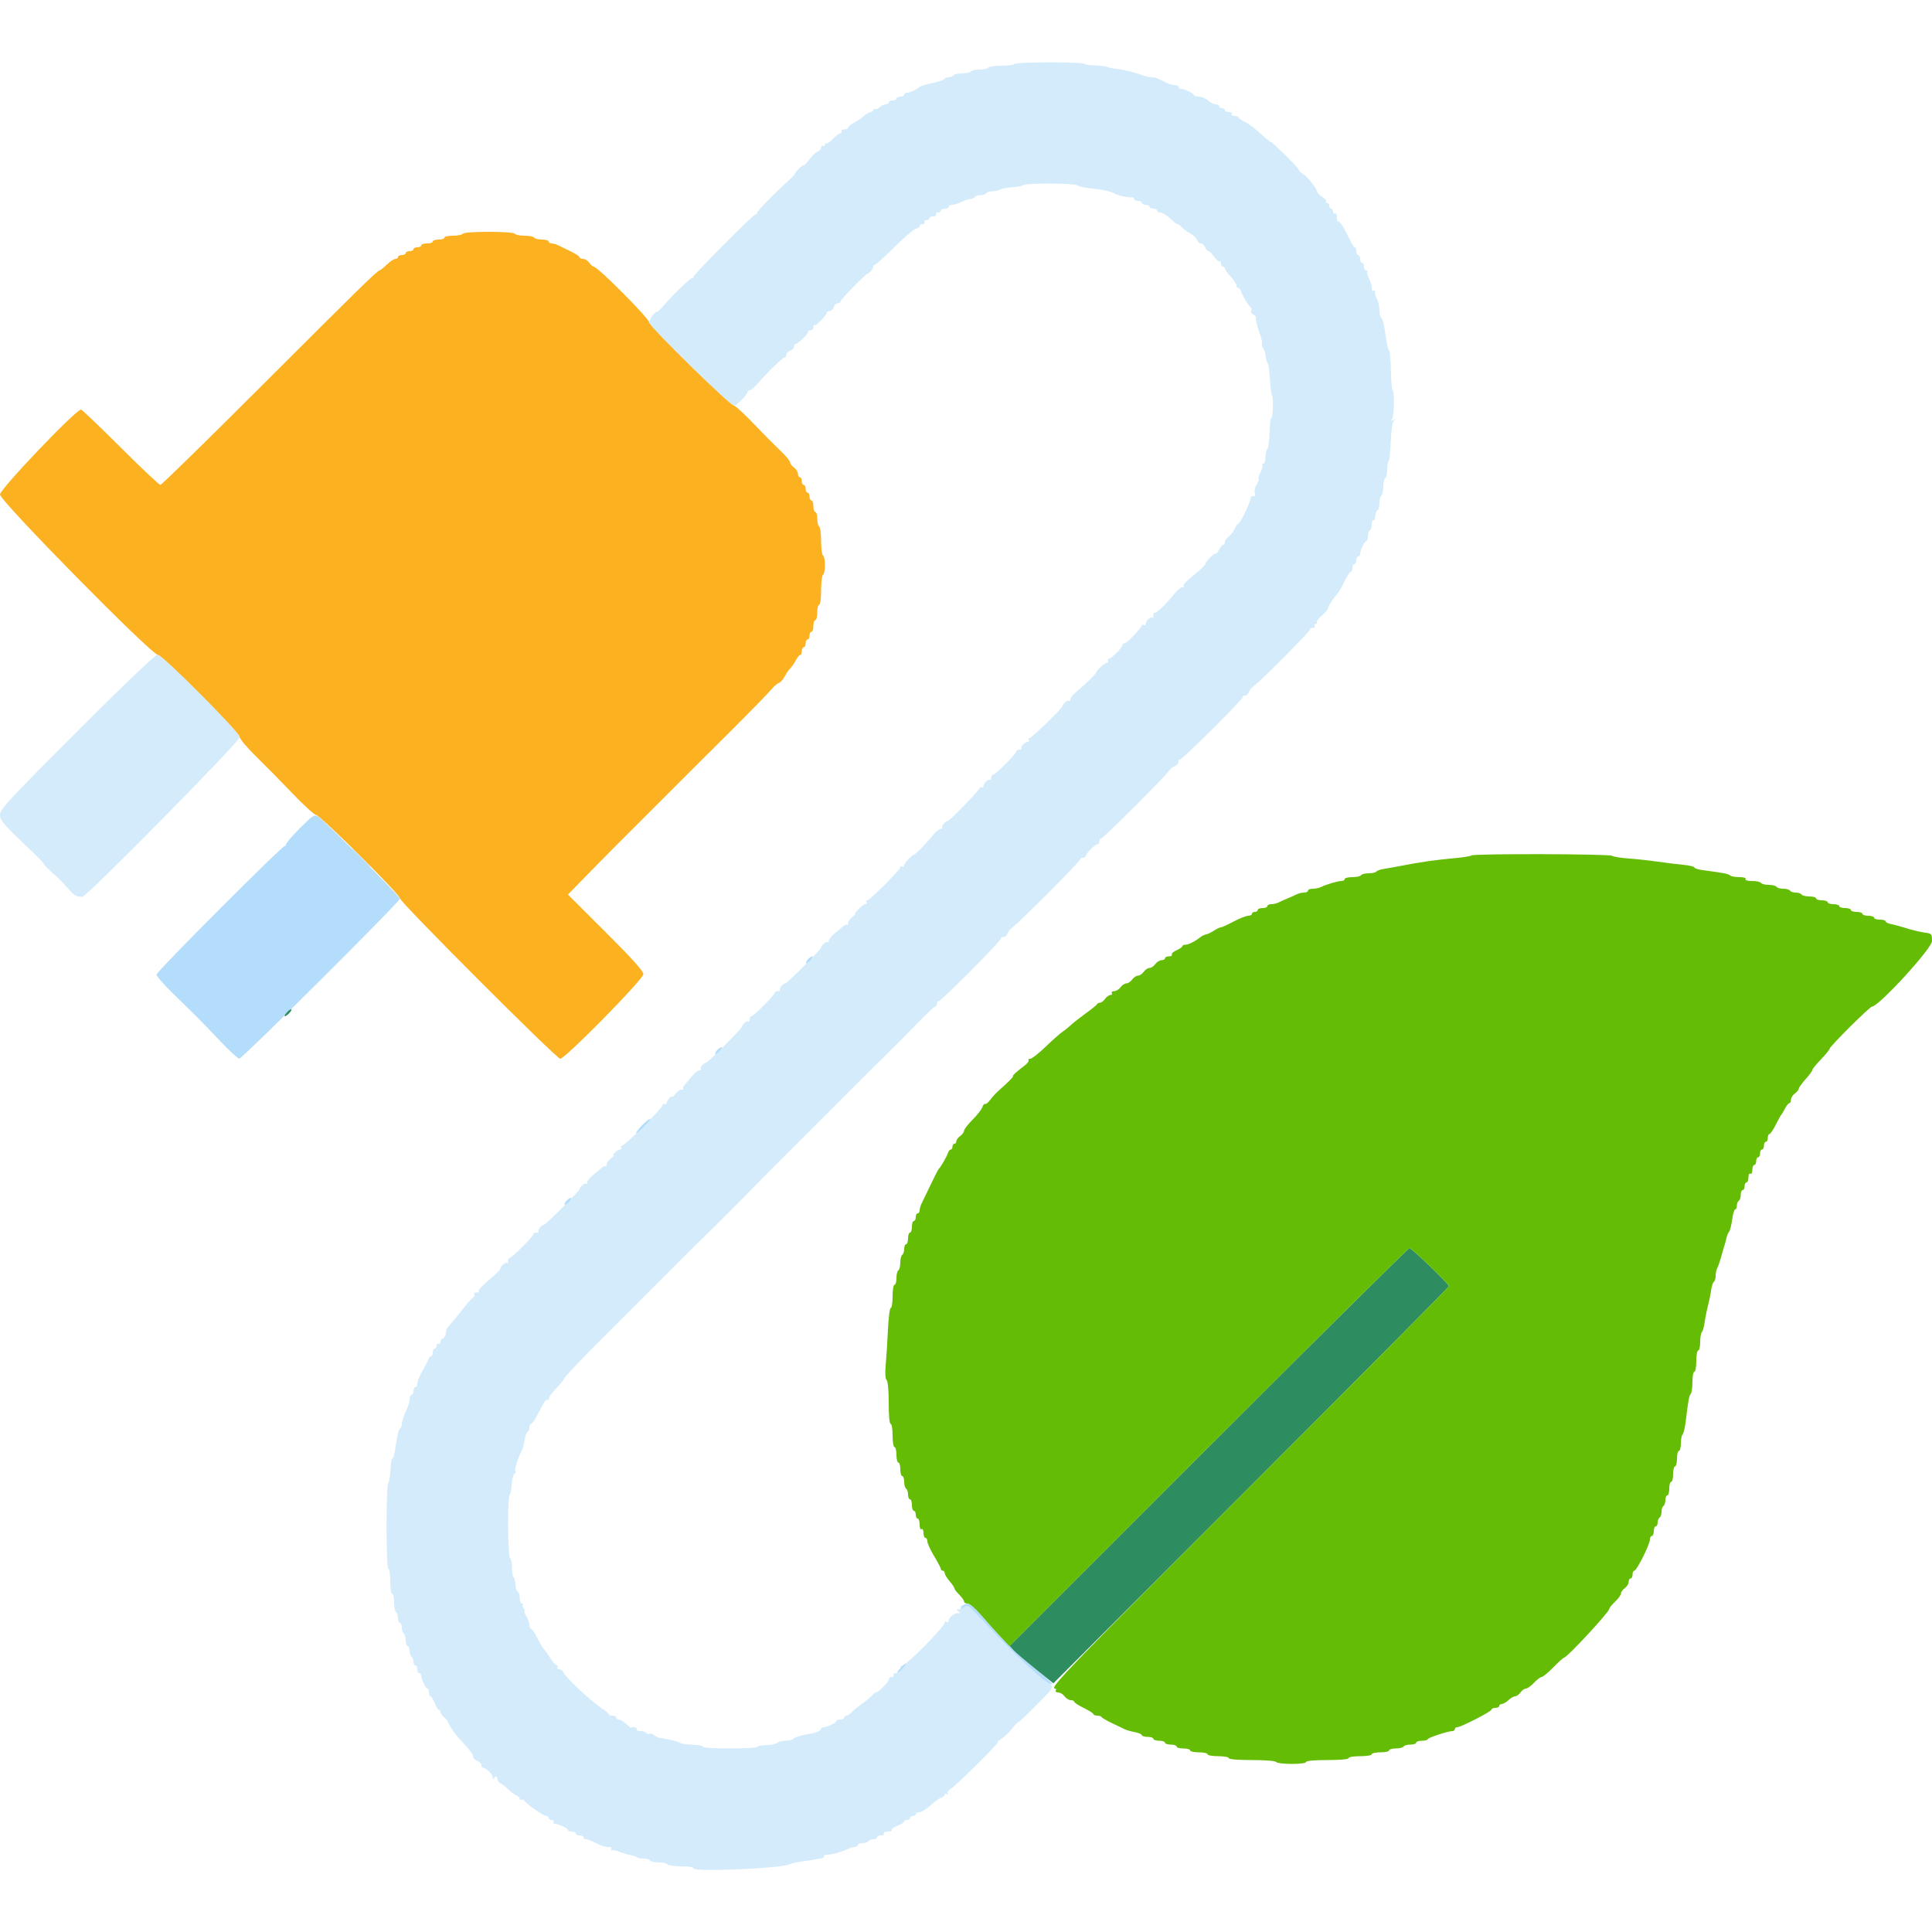 <svg id="svg" version="1.1" xmlns="http://www.w3.org/2000/svg" xmlns:xlink="http://www.w3.org/1999/xlink" width="400" height="400" viewBox="0, 0, 400,400">
  <g id="svgg">
    <path id="path0" d="M210.000 13.257 C 210.000 13.446,208.841 13.600,207.424 13.600 C 206.007 13.600,204.736 13.780,204.600 14.000 C 204.464 14.220,203.654 14.400,202.800 14.400 C 201.946 14.400,201.136 14.580,201.000 14.800 C 200.864 15.020,200.054 15.200,199.200 15.200 C 198.346 15.200,197.536 15.380,197.400 15.600 C 197.264 15.820,196.803 16.000,196.376 16.000 C 195.949 16.000,195.600 16.143,195.600 16.317 C 195.600 16.492,194.475 16.881,193.100 17.182 C 191.725 17.483,190.510 17.835,190.400 17.964 C 189.999 18.436,188.395 19.200,187.805 19.200 C 187.472 19.200,187.200 19.380,187.200 19.600 C 187.200 19.820,186.840 20.000,186.400 20.000 C 185.960 20.000,185.600 20.180,185.600 20.400 C 185.600 20.620,185.240 20.800,184.800 20.800 C 184.360 20.800,184.000 20.980,184.000 21.200 C 184.000 21.420,183.717 21.600,183.371 21.600 C 183.026 21.600,182.471 21.872,182.139 22.204 C 181.807 22.536,181.370 22.705,181.168 22.580 C 180.965 22.455,180.800 22.543,180.800 22.776 C 180.800 23.009,180.564 23.200,180.275 23.200 C 179.987 23.200,179.385 23.541,178.938 23.957 C 178.491 24.374,177.557 25.009,176.862 25.368 C 176.168 25.727,175.600 26.196,175.600 26.410 C 175.600 26.625,175.229 26.800,174.776 26.800 C 174.323 26.800,174.064 26.980,174.200 27.200 C 174.336 27.420,174.239 27.600,173.984 27.600 C 173.729 27.600,173.022 28.134,172.413 28.786 C 171.804 29.438,171.192 29.858,171.053 29.719 C 170.914 29.580,170.800 29.687,170.800 29.957 C 170.800 30.227,170.620 30.336,170.400 30.200 C 170.180 30.064,170.000 30.221,170.000 30.549 C 170.000 30.878,169.685 31.252,169.300 31.381 C 168.915 31.511,168.150 32.225,167.600 32.969 C 167.050 33.713,166.510 34.273,166.400 34.214 C 166.290 34.154,165.789 34.532,165.286 35.053 C 164.783 35.574,164.469 36.000,164.587 36.000 C 164.705 36.000,164.082 36.651,163.202 37.446 C 160.117 40.233,156.800 43.638,156.800 44.017 C 156.800 44.228,156.632 44.400,156.427 44.400 C 155.918 44.400,143.274 57.141,143.530 57.396 C 143.642 57.508,143.539 57.600,143.302 57.600 C 142.856 57.600,139.586 60.749,137.300 63.381 C 136.585 64.204,136.000 64.742,136.000 64.577 C 136.000 64.412,135.640 64.693,135.200 65.200 C 134.760 65.707,134.400 66.436,134.400 66.820 C 134.400 67.580,151.240 84.000,152.019 84.000 C 152.513 84.000,154.782 81.628,154.794 81.100 C 154.797 80.935,155.001 80.800,155.246 80.800 C 155.491 80.800,156.346 80.043,157.146 79.117 C 159.117 76.837,162.069 74.000,162.472 74.000 C 162.652 74.000,162.800 73.742,162.800 73.427 C 162.800 73.112,163.160 72.740,163.600 72.600 C 164.040 72.460,164.400 72.088,164.400 71.773 C 164.400 71.458,164.535 71.197,164.700 71.194 C 165.244 71.182,167.585 68.918,167.323 68.656 C 167.182 68.515,167.367 68.400,167.733 68.400 C 168.100 68.400,168.400 68.100,168.400 67.733 C 168.400 67.367,168.515 67.182,168.656 67.323 C 168.918 67.585,171.182 65.244,171.194 64.700 C 171.197 64.535,171.458 64.400,171.773 64.400 C 172.088 64.400,172.460 64.040,172.600 63.600 C 172.740 63.160,173.112 62.800,173.427 62.800 C 173.742 62.800,174.000 62.644,174.000 62.453 C 174.000 62.262,175.260 60.835,176.800 59.283 C 178.340 57.731,179.600 56.550,179.600 56.659 C 179.600 56.768,179.870 56.587,180.200 56.257 C 180.530 55.927,180.800 55.464,180.800 55.229 C 180.800 54.993,180.961 54.800,181.157 54.800 C 181.354 54.800,183.121 53.202,185.085 51.250 C 187.048 49.297,189.048 47.575,189.528 47.423 C 190.007 47.271,190.400 46.978,190.400 46.773 C 190.400 46.568,190.681 46.400,191.024 46.400 C 191.367 46.400,191.536 46.220,191.400 46.000 C 191.264 45.780,191.433 45.600,191.776 45.600 C 192.119 45.600,192.400 45.420,192.400 45.200 C 192.400 44.980,192.771 44.800,193.224 44.800 C 193.677 44.800,193.936 44.620,193.800 44.400 C 193.664 44.180,193.833 44.000,194.176 44.000 C 194.519 44.000,194.800 43.820,194.800 43.600 C 194.800 43.380,195.160 43.200,195.600 43.200 C 196.040 43.200,196.400 43.020,196.400 42.800 C 196.400 42.580,196.739 42.400,197.154 42.400 C 197.569 42.400,198.424 42.131,199.054 41.802 C 199.684 41.474,200.504 41.204,200.876 41.202 C 201.248 41.201,201.664 41.020,201.800 40.800 C 201.936 40.580,202.476 40.400,203.000 40.400 C 203.524 40.400,204.064 40.220,204.200 40.000 C 204.336 39.780,204.898 39.600,205.450 39.600 C 206.001 39.600,206.771 39.430,207.159 39.222 C 207.548 39.014,208.716 38.800,209.756 38.746 C 210.796 38.692,211.737 38.502,211.847 38.324 C 212.123 37.877,222.549 37.913,223.020 38.363 C 223.229 38.563,224.300 38.820,225.400 38.935 C 228.066 39.212,230.110 39.633,230.600 40.004 C 231.114 40.394,233.648 40.979,234.300 40.858 C 234.575 40.807,234.800 40.953,234.800 41.182 C 234.800 41.412,235.160 41.600,235.600 41.600 C 236.040 41.600,236.400 41.780,236.400 42.000 C 236.400 42.220,236.760 42.400,237.200 42.400 C 237.640 42.400,238.000 42.580,238.000 42.800 C 238.000 43.020,238.360 43.200,238.800 43.200 C 239.240 43.200,239.600 43.380,239.600 43.600 C 239.600 43.820,239.868 44.000,240.195 44.000 C 240.743 44.000,241.678 44.630,243.016 45.900 C 243.306 46.175,243.670 46.400,243.825 46.400 C 243.979 46.400,244.397 46.716,244.753 47.103 C 245.109 47.489,245.892 48.058,246.493 48.367 C 247.095 48.675,247.692 49.259,247.820 49.664 C 247.949 50.069,248.318 50.400,248.640 50.400 C 248.962 50.400,249.364 50.773,249.533 51.230 C 249.701 51.686,249.958 52.001,250.103 51.930 C 250.248 51.858,250.797 52.383,251.322 53.095 C 251.848 53.807,252.395 54.272,252.539 54.128 C 252.682 53.984,252.800 54.167,252.800 54.533 C 252.800 54.900,252.980 55.200,253.200 55.200 C 253.420 55.200,253.600 55.369,253.600 55.575 C 253.600 55.782,254.140 56.542,254.800 57.264 C 255.460 57.987,256.000 58.808,256.000 59.089 C 256.000 59.370,256.159 59.600,256.353 59.600 C 256.548 59.600,256.807 59.915,256.929 60.300 C 257.214 61.198,258.495 63.323,258.951 63.655 C 259.144 63.796,259.186 64.100,259.043 64.331 C 258.900 64.562,259.073 64.913,259.427 65.111 C 259.782 65.310,260.041 65.546,260.003 65.636 C 259.890 65.906,260.432 68.114,260.926 69.400 C 261.180 70.060,261.334 70.838,261.269 71.130 C 261.204 71.421,261.325 71.871,261.537 72.130 C 261.749 72.388,261.984 73.140,262.060 73.800 C 262.135 74.460,262.318 75.091,262.466 75.203 C 262.613 75.315,262.817 76.782,262.919 78.464 C 263.021 80.146,263.227 81.719,263.375 81.960 C 263.699 82.484,263.511 86.792,263.174 86.584 C 263.045 86.504,262.903 87.820,262.860 89.509 C 262.816 91.198,262.605 92.755,262.390 92.970 C 262.176 93.184,262.000 93.954,262.000 94.680 C 262.000 95.406,261.809 96.000,261.576 96.000 C 261.343 96.000,261.244 96.148,261.356 96.329 C 261.468 96.509,261.295 97.166,260.972 97.788 C 260.650 98.410,260.480 99.013,260.594 99.128 C 260.709 99.242,260.523 99.764,260.180 100.286 C 259.830 100.821,259.667 101.582,259.809 102.028 C 259.977 102.557,259.890 102.784,259.548 102.710 C 259.267 102.650,259.013 102.780,258.984 103.000 C 258.835 104.129,256.792 108.400,256.401 108.400 C 256.251 108.400,255.906 108.887,255.635 109.483 C 255.364 110.078,254.795 110.808,254.371 111.105 C 253.947 111.402,253.600 111.905,253.600 112.223 C 253.600 112.540,253.450 112.800,253.268 112.800 C 253.085 112.800,252.694 113.250,252.400 113.799 C 252.106 114.349,251.787 114.720,251.690 114.624 C 251.467 114.401,249.600 116.252,249.600 116.696 C 249.600 116.878,248.925 117.589,248.100 118.274 C 245.248 120.644,244.816 121.082,245.074 121.341 C 245.217 121.483,245.078 121.602,244.767 121.604 C 244.455 121.606,243.750 122.177,243.200 122.873 C 241.607 124.889,239.271 127.138,239.025 126.892 C 238.901 126.768,238.800 126.997,238.800 127.400 C 238.800 127.803,238.689 128.022,238.552 127.886 C 238.242 127.576,237.200 128.585,237.200 129.195 C 237.200 129.444,237.020 129.536,236.800 129.400 C 236.580 129.264,236.398 129.298,236.395 129.476 C 236.387 129.974,233.287 133.200,232.816 133.200 C 232.587 133.200,232.400 133.353,232.400 133.541 C 232.400 134.039,230.066 136.400,229.573 136.400 C 229.342 136.400,229.264 136.580,229.400 136.800 C 229.536 137.020,229.448 137.200,229.205 137.200 C 228.962 137.200,228.314 137.650,227.764 138.200 C 227.214 138.750,226.855 139.200,226.966 139.200 C 227.254 139.200,224.379 142.010,222.873 143.200 C 222.177 143.750,221.606 144.455,221.604 144.767 C 221.602 145.078,221.489 145.222,221.352 145.086 C 221.108 144.841,220.000 145.730,220.000 146.171 C 220.000 146.590,213.607 152.800,213.176 152.800 C 212.943 152.800,212.864 152.980,213.000 153.200 C 213.136 153.420,213.044 153.600,212.795 153.600 C 212.185 153.600,211.176 154.642,211.486 154.952 C 211.622 155.089,211.433 155.200,211.067 155.200 C 210.700 155.200,210.400 155.376,210.400 155.591 C 210.400 156.101,206.101 160.400,205.591 160.400 C 205.376 160.400,205.200 160.700,205.200 161.067 C 205.200 161.433,205.089 161.622,204.952 161.486 C 204.642 161.176,203.600 162.185,203.600 162.795 C 203.600 163.044,203.420 163.136,203.200 163.000 C 202.980 162.864,202.800 162.943,202.800 163.176 C 202.800 163.607,196.590 170.000,196.171 170.000 C 195.730 170.000,194.841 171.108,195.086 171.352 C 195.222 171.489,195.078 171.602,194.767 171.604 C 194.455 171.606,193.750 172.177,193.200 172.873 C 192.010 174.379,189.200 177.254,189.200 176.966 C 189.200 176.855,188.750 177.214,188.200 177.764 C 187.650 178.314,187.200 178.962,187.200 179.205 C 187.200 179.448,187.020 179.536,186.800 179.400 C 186.580 179.264,186.400 179.333,186.400 179.552 C 186.400 180.073,180.073 186.400,179.552 186.400 C 179.333 186.400,179.264 186.580,179.400 186.800 C 179.536 187.020,179.448 187.200,179.205 187.200 C 178.962 187.200,178.314 187.650,177.764 188.200 C 177.214 188.750,176.902 189.200,177.071 189.200 C 177.240 189.200,176.978 189.480,176.489 189.823 C 176.000 190.165,175.600 190.735,175.600 191.089 C 175.600 191.444,175.489 191.622,175.352 191.486 C 175.216 191.350,174.888 191.455,174.623 191.719 C 174.358 191.984,173.571 192.650,172.874 193.200 C 172.177 193.750,171.606 194.455,171.604 194.767 C 171.602 195.078,171.489 195.222,171.352 195.086 C 171.093 194.827,170.000 195.742,170.000 196.217 C 170.000 196.558,162.932 203.600,162.590 203.600 C 162.135 203.600,161.235 204.702,161.486 204.952 C 161.622 205.089,161.433 205.200,161.067 205.200 C 160.700 205.200,160.400 205.360,160.400 205.557 C 160.400 206.021,156.021 210.400,155.557 210.400 C 155.360 210.400,155.200 210.700,155.200 211.067 C 155.200 211.433,155.089 211.622,154.952 211.486 C 154.702 211.235,153.600 212.135,153.600 212.590 C 153.600 212.932,146.558 220.000,146.217 220.000 C 145.742 220.000,144.827 221.093,145.086 221.352 C 145.222 221.489,145.078 221.602,144.767 221.604 C 144.455 221.606,143.750 222.177,143.200 222.874 C 142.650 223.571,141.984 224.358,141.719 224.623 C 141.455 224.888,141.350 225.216,141.486 225.352 C 141.622 225.489,141.444 225.600,141.089 225.600 C 140.735 225.600,140.165 226.000,139.823 226.489 C 139.480 226.978,139.200 227.235,139.200 227.060 C 139.200 226.886,138.930 227.013,138.600 227.343 C 138.270 227.673,138.000 228.146,138.000 228.395 C 138.000 228.644,137.820 228.736,137.600 228.600 C 137.380 228.464,137.200 228.552,137.200 228.796 C 137.200 229.374,129.374 237.200,128.796 237.200 C 128.552 237.200,128.464 237.380,128.600 237.600 C 128.736 237.820,128.644 238.000,128.395 238.000 C 128.146 238.000,127.673 238.270,127.343 238.600 C 127.013 238.930,126.886 239.200,127.060 239.200 C 127.235 239.200,126.978 239.480,126.489 239.823 C 126.000 240.165,125.600 240.735,125.600 241.089 C 125.600 241.444,125.489 241.622,125.352 241.486 C 125.216 241.350,124.888 241.455,124.623 241.719 C 124.358 241.984,123.571 242.650,122.874 243.200 C 122.177 243.750,121.606 244.455,121.604 244.767 C 121.602 245.078,121.489 245.222,121.352 245.086 C 121.093 244.827,120.000 245.742,120.000 246.217 C 120.000 246.558,112.932 253.600,112.590 253.600 C 112.135 253.600,111.235 254.702,111.486 254.952 C 111.622 255.089,111.433 255.200,111.067 255.200 C 110.700 255.200,110.400 255.360,110.400 255.557 C 110.400 256.021,106.021 260.400,105.557 260.400 C 105.360 260.400,105.200 260.700,105.200 261.067 C 105.200 261.433,105.089 261.622,104.952 261.486 C 104.680 261.214,103.607 262.146,103.588 262.671 C 103.581 262.852,103.039 263.450,102.383 264.000 C 99.965 266.027,98.878 267.144,99.103 267.369 C 99.229 267.496,99.023 267.600,98.643 267.600 C 98.263 267.600,98.057 267.769,98.185 267.975 C 98.312 268.182,98.187 268.497,97.906 268.675 C 97.625 268.854,96.914 269.630,96.326 270.400 C 95.738 271.170,94.798 272.340,94.236 273.000 C 93.675 273.660,93.028 274.421,92.799 274.692 C 92.570 274.963,92.385 275.323,92.387 275.492 C 92.395 276.201,91.919 277.200,91.573 277.200 C 91.368 277.200,91.200 277.481,91.200 277.824 C 91.200 278.167,91.020 278.336,90.800 278.200 C 90.580 278.064,90.400 278.233,90.400 278.576 C 90.400 278.919,90.220 279.200,90.000 279.200 C 89.780 279.200,89.600 279.560,89.600 280.000 C 89.600 280.440,89.441 280.800,89.247 280.800 C 89.052 280.800,88.790 281.115,88.664 281.500 C 88.538 281.885,87.977 282.970,87.418 283.911 C 86.858 284.852,86.400 285.977,86.400 286.411 C 86.400 286.845,86.220 287.200,86.000 287.200 C 85.780 287.200,85.600 287.560,85.600 288.000 C 85.600 288.440,85.420 288.800,85.200 288.800 C 84.980 288.800,84.800 289.216,84.800 289.725 C 84.800 290.234,84.440 291.395,84.000 292.306 C 83.560 293.216,83.200 294.319,83.200 294.757 C 83.200 295.195,83.040 295.652,82.844 295.773 C 82.508 295.980,82.273 296.991,81.743 300.500 C 81.618 301.325,81.386 302.000,81.226 302.000 C 81.067 302.000,80.895 303.030,80.844 304.288 C 80.793 305.547,80.591 306.769,80.395 307.006 C 79.902 307.600,79.920 324.800,80.414 324.800 C 80.626 324.800,80.800 325.970,80.800 327.400 C 80.800 328.867,80.974 330.000,81.200 330.000 C 81.420 330.000,81.600 330.799,81.600 331.776 C 81.600 332.753,81.780 333.664,82.000 333.800 C 82.220 333.936,82.400 334.487,82.400 335.024 C 82.400 335.561,82.580 336.000,82.800 336.000 C 83.020 336.000,83.200 336.439,83.200 336.976 C 83.200 337.513,83.380 338.064,83.600 338.200 C 83.820 338.336,84.000 338.977,84.000 339.624 C 84.000 340.271,84.180 340.800,84.400 340.800 C 84.620 340.800,84.800 341.239,84.800 341.776 C 84.800 342.313,84.980 342.864,85.200 343.000 C 85.420 343.136,85.600 343.597,85.600 344.024 C 85.600 344.451,85.780 344.800,86.000 344.800 C 86.220 344.800,86.400 345.160,86.400 345.600 C 86.400 346.040,86.580 346.400,86.800 346.400 C 87.020 346.400,87.200 346.634,87.200 346.920 C 87.200 347.656,88.141 349.593,88.500 349.597 C 88.665 349.599,88.800 349.960,88.800 350.400 C 88.800 350.840,88.946 351.200,89.125 351.200 C 89.304 351.200,89.698 351.830,90.000 352.600 C 90.302 353.370,90.696 354.000,90.875 354.000 C 91.054 354.000,91.200 354.204,91.200 354.453 C 91.200 354.702,91.572 355.229,92.026 355.623 C 92.481 356.017,92.807 356.398,92.752 356.470 C 92.623 356.635,94.008 358.778,94.800 359.640 C 97.528 362.609,98.000 363.237,98.000 363.905 C 98.000 364.073,98.405 364.395,98.900 364.620 C 99.395 364.845,99.755 365.248,99.700 365.515 C 99.645 365.782,99.778 366.000,99.995 366.000 C 100.650 366.000,102.000 367.335,102.006 367.989 C 102.011 368.493,102.074 368.503,102.362 368.047 C 102.637 367.613,102.771 367.677,102.983 368.347 C 103.132 368.816,103.395 369.200,103.568 369.200 C 103.740 369.200,104.412 369.707,105.060 370.326 C 105.708 370.946,106.545 371.570,106.919 371.714 C 107.294 371.857,107.600 372.171,107.600 372.411 C 107.600 372.651,107.769 372.743,107.975 372.615 C 108.182 372.488,108.497 372.624,108.675 372.919 C 109.083 373.593,112.597 376.000,113.172 376.000 C 113.407 376.000,113.600 376.180,113.600 376.400 C 113.600 376.620,113.881 376.800,114.224 376.800 C 114.567 376.800,114.736 376.980,114.600 377.200 C 114.464 377.420,114.598 377.600,114.897 377.600 C 115.651 377.600,117.593 378.535,117.597 378.900 C 117.599 379.065,117.960 379.200,118.400 379.200 C 118.840 379.200,119.200 379.380,119.200 379.600 C 119.200 379.820,119.560 380.000,120.000 380.000 C 120.440 380.000,120.800 380.180,120.800 380.400 C 120.800 380.620,121.065 380.800,121.388 380.800 C 121.711 380.800,122.617 381.160,123.400 381.600 C 124.183 382.040,125.279 382.400,125.836 382.400 C 126.532 382.400,126.757 382.556,126.559 382.900 C 126.401 383.175,126.411 383.275,126.581 383.121 C 126.751 382.968,127.545 383.101,128.345 383.416 C 129.145 383.732,130.200 384.047,130.690 384.118 C 131.179 384.188,131.704 384.371,131.856 384.523 C 132.009 384.675,132.633 384.800,133.243 384.800 C 133.853 384.800,134.464 384.980,134.600 385.200 C 134.736 385.420,135.546 385.600,136.400 385.600 C 137.254 385.600,138.064 385.780,138.200 386.000 C 138.336 386.220,139.607 386.400,141.024 386.400 C 142.598 386.400,143.600 386.568,143.600 386.831 C 143.600 387.598,161.498 386.851,163.400 386.006 C 163.840 385.810,164.920 385.550,165.800 385.429 C 169.970 384.854,170.769 384.673,170.568 384.349 C 170.450 384.157,170.756 384.000,171.248 384.000 C 172.189 384.000,174.516 383.346,175.695 382.751 C 176.077 382.558,176.662 382.400,176.995 382.400 C 177.328 382.400,177.600 382.220,177.600 382.000 C 177.600 381.780,178.039 381.600,178.576 381.600 C 179.113 381.600,179.664 381.420,179.800 381.200 C 179.936 380.980,180.397 380.800,180.824 380.800 C 181.251 380.800,181.600 380.620,181.600 380.400 C 181.600 380.180,181.971 380.000,182.424 380.000 C 182.877 380.000,183.136 379.820,183.000 379.600 C 182.859 379.372,183.204 379.200,183.800 379.200 C 184.376 379.200,184.755 379.050,184.642 378.868 C 184.529 378.685,185.058 378.291,185.818 377.993 C 186.578 377.695,187.200 377.304,187.200 377.125 C 187.200 376.946,187.470 376.800,187.800 376.800 C 188.130 376.800,188.400 376.620,188.400 376.400 C 188.400 376.180,188.670 376.000,189.000 376.000 C 189.330 376.000,189.600 375.820,189.600 375.600 C 189.600 375.380,189.937 375.200,190.350 375.200 C 190.762 375.200,191.786 374.571,192.624 373.803 C 193.463 373.035,194.476 372.303,194.875 372.176 C 195.274 372.050,195.600 371.768,195.600 371.549 C 195.600 371.331,195.808 371.281,196.062 371.438 C 196.340 371.610,196.415 371.548,196.251 371.282 C 196.100 371.039,196.333 370.650,196.768 370.417 C 197.779 369.876,206.806 360.939,206.575 360.708 C 206.479 360.613,206.806 360.309,207.301 360.033 C 207.795 359.758,208.785 358.808,209.500 357.923 C 210.215 357.038,210.800 356.430,210.800 356.572 C 210.800 356.715,212.420 355.197,214.400 353.200 C 218.605 348.958,218.480 349.374,216.088 347.600 C 212.928 345.256,206.038 338.550,202.022 333.907 C 200.904 332.616,198.341 331.733,199.052 332.885 C 199.160 333.058,198.922 333.203,198.524 333.206 C 197.910 333.211,197.891 333.271,198.400 333.600 C 198.908 333.928,198.888 333.989,198.271 333.994 C 197.456 334.001,196.400 334.904,196.400 335.595 C 196.400 335.844,196.220 335.936,196.000 335.800 C 195.780 335.664,195.600 335.708,195.600 335.898 C 195.600 336.793,187.372 345.111,186.700 344.896 C 186.535 344.843,186.421 344.935,186.447 345.100 C 186.588 345.990,186.313 346.400,185.576 346.400 C 185.123 346.400,184.864 346.580,185.000 346.800 C 185.136 347.020,184.967 347.200,184.624 347.200 C 184.281 347.200,184.000 347.440,184.000 347.734 C 184.000 348.252,181.866 350.400,181.350 350.400 C 181.209 350.400,180.803 350.724,180.447 351.119 C 180.091 351.514,179.170 352.271,178.400 352.800 C 177.630 353.329,176.709 354.086,176.353 354.481 C 175.997 354.876,175.502 355.200,175.253 355.200 C 175.004 355.200,174.800 355.380,174.800 355.600 C 174.800 355.820,174.440 356.000,174.000 356.000 C 173.560 356.000,173.199 356.135,173.197 356.300 C 173.193 356.659,171.256 357.600,170.520 357.600 C 170.234 357.600,170.000 357.759,170.000 357.953 C 170.000 358.303,168.763 358.837,167.600 358.990 C 166.144 359.182,164.366 359.732,164.168 360.052 C 164.050 360.243,163.369 360.400,162.656 360.400 C 161.943 360.400,161.167 360.593,160.932 360.828 C 160.696 361.064,159.670 361.280,158.652 361.310 C 157.633 361.339,156.800 361.506,156.800 361.681 C 156.800 361.857,154.280 362.000,151.200 362.000 C 148.120 362.000,145.600 361.849,145.600 361.665 C 145.600 361.481,144.835 361.296,143.900 361.255 C 141.847 361.164,141.127 361.053,140.600 360.741 C 140.201 360.505,137.398 359.863,136.554 359.814 C 136.309 359.800,135.822 359.550,135.472 359.260 C 135.122 358.969,134.660 358.840,134.445 358.972 C 134.231 359.105,133.942 359.030,133.804 358.807 C 133.666 358.583,133.103 358.400,132.553 358.400 C 131.988 358.400,131.660 358.226,131.800 358.000 C 132.008 357.663,131.022 357.397,130.691 357.700 C 130.630 357.755,130.147 357.395,129.615 356.900 C 129.084 356.405,128.413 356.000,128.125 356.000 C 127.836 356.000,127.600 355.820,127.600 355.600 C 127.600 355.380,127.240 355.200,126.800 355.200 C 126.360 355.200,126.000 355.062,126.000 354.893 C 126.000 354.724,125.550 354.312,125.000 353.978 C 122.895 352.702,117.079 347.327,116.690 346.300 C 116.544 345.915,116.139 345.600,115.789 345.600 C 115.439 345.600,115.264 345.420,115.400 345.200 C 115.536 344.980,115.471 344.800,115.256 344.800 C 115.041 344.800,114.473 344.165,113.993 343.389 C 113.514 342.614,112.913 341.759,112.659 341.489 C 112.404 341.220,111.763 340.145,111.235 339.100 C 110.706 338.055,110.123 337.200,109.937 337.200 C 109.752 337.200,109.600 336.834,109.600 336.386 C 109.600 335.938,109.309 335.128,108.954 334.586 C 108.599 334.044,108.441 333.600,108.603 333.600 C 108.765 333.600,108.697 333.358,108.452 333.063 C 108.207 332.768,108.125 332.408,108.270 332.263 C 108.415 332.118,108.323 332.000,108.067 332.000 C 107.810 332.000,107.600 331.475,107.600 330.833 C 107.600 330.192,107.409 329.603,107.176 329.525 C 106.943 329.448,106.735 328.796,106.715 328.078 C 106.694 327.359,106.525 326.677,106.339 326.562 C 106.152 326.447,106.000 325.564,106.000 324.600 C 106.000 323.636,105.820 322.736,105.600 322.600 C 105.119 322.303,105.046 309.742,105.524 309.447 C 105.702 309.337,105.893 308.385,105.947 307.333 C 106.002 306.280,106.256 305.289,106.512 305.131 C 106.767 304.973,106.857 304.723,106.710 304.576 C 106.457 304.324,107.235 301.801,108.023 300.317 C 108.222 299.942,108.501 298.907,108.644 298.017 C 108.786 297.128,109.059 296.400,109.251 296.400 C 109.443 296.400,109.600 296.040,109.600 295.600 C 109.600 295.160,109.760 294.800,109.956 294.800 C 110.152 294.800,110.701 294.035,111.177 293.100 C 112.639 290.227,113.061 289.594,113.336 289.869 C 113.481 290.014,113.600 289.917,113.600 289.652 C 113.600 289.388,114.005 288.722,114.500 288.172 C 116.522 285.928,116.800 285.591,116.800 285.392 C 116.800 285.138,122.341 279.358,126.322 275.461 C 127.929 273.887,131.979 269.835,135.322 266.455 C 138.665 263.075,142.727 259.025,144.348 257.455 C 148.117 253.805,153.805 248.117,157.455 244.348 C 159.025 242.727,163.075 238.665,166.455 235.322 C 169.835 231.979,173.888 227.929,175.463 226.322 C 177.038 224.715,180.188 221.587,182.463 219.371 C 184.738 217.155,188.094 213.780,189.921 211.871 C 191.748 209.962,193.413 208.400,193.621 208.400 C 193.829 208.400,194.000 208.119,194.000 207.776 C 194.000 207.433,194.135 207.218,194.300 207.299 C 194.687 207.487,207.572 194.505,207.284 194.217 C 207.164 194.098,207.355 194.000,207.706 194.000 C 208.058 194.000,208.448 193.680,208.572 193.289 C 208.696 192.898,209.173 192.313,209.633 191.989 C 211.002 191.024,223.600 178.384,223.600 177.976 C 223.600 177.769,223.870 177.600,224.200 177.600 C 224.530 177.600,224.800 177.428,224.800 177.218 C 224.800 176.722,226.722 174.800,227.218 174.800 C 227.428 174.800,227.600 174.530,227.600 174.200 C 227.600 173.870,227.769 173.600,227.976 173.600 C 228.384 173.600,241.024 161.002,241.989 159.633 C 242.313 159.173,242.898 158.696,243.289 158.572 C 243.680 158.448,244.000 158.058,244.000 157.706 C 244.000 157.355,244.098 157.164,244.217 157.284 C 244.505 157.572,257.487 144.687,257.299 144.300 C 257.218 144.135,257.421 144.000,257.749 144.000 C 258.078 144.000,258.448 143.680,258.572 143.289 C 258.696 142.898,259.170 142.313,259.626 141.989 C 261.155 140.902,271.517 130.450,271.290 130.224 C 271.167 130.101,271.377 130.000,271.757 130.000 C 272.137 130.000,272.336 129.820,272.200 129.600 C 272.064 129.380,272.154 129.200,272.400 129.200 C 272.646 129.200,272.750 129.043,272.632 128.851 C 272.513 128.660,272.966 128.047,273.638 127.491 C 274.310 126.934,274.897 126.224,274.942 125.914 C 275.015 125.421,275.938 124.025,277.176 122.538 C 277.387 122.285,277.949 121.250,278.424 120.238 C 278.899 119.227,279.448 118.400,279.644 118.400 C 279.840 118.400,280.000 118.040,280.000 117.600 C 280.000 117.160,280.180 116.800,280.400 116.800 C 280.620 116.800,280.800 116.440,280.800 116.000 C 280.800 115.560,280.980 115.200,281.200 115.200 C 281.420 115.200,281.600 114.966,281.600 114.680 C 281.600 113.944,282.541 112.007,282.900 112.003 C 283.065 112.001,283.200 111.561,283.200 111.024 C 283.200 110.487,283.380 109.936,283.600 109.800 C 283.820 109.664,284.000 109.103,284.000 108.553 C 284.000 108.003,284.142 107.640,284.315 107.748 C 284.488 107.855,284.670 107.460,284.719 106.871 C 284.767 106.282,284.985 105.740,285.203 105.667 C 285.422 105.593,285.600 104.929,285.600 104.190 C 285.600 103.452,285.780 102.736,286.000 102.600 C 286.220 102.464,286.400 101.654,286.400 100.800 C 286.400 99.946,286.580 99.136,286.800 99.000 C 287.020 98.864,287.200 98.054,287.200 97.200 C 287.200 96.346,287.338 95.562,287.507 95.457 C 287.676 95.353,287.867 93.592,287.932 91.544 C 287.999 89.447,288.258 87.565,288.525 87.234 C 288.907 86.761,288.890 86.713,288.438 86.985 C 288.020 87.237,287.966 87.180,288.225 86.762 C 288.658 86.064,288.745 81.079,288.330 80.784 C 288.162 80.666,288.001 78.866,287.970 76.784 C 287.940 74.703,287.774 72.820,287.602 72.600 C 287.431 72.380,287.187 71.480,287.060 70.600 C 286.566 67.158,286.298 65.984,285.956 65.773 C 285.760 65.652,285.600 64.954,285.600 64.222 C 285.600 63.490,285.339 62.389,285.020 61.774 C 284.702 61.160,284.550 60.482,284.682 60.267 C 284.816 60.050,284.718 60.004,284.462 60.162 C 284.168 60.343,284.000 60.139,284.000 59.604 C 284.000 59.140,283.737 58.252,283.416 57.631 C 283.095 57.010,282.945 56.389,283.083 56.251 C 283.221 56.113,283.123 56.000,282.867 56.000 C 282.610 56.000,282.400 55.640,282.400 55.200 C 282.400 54.760,282.220 54.400,282.000 54.400 C 281.780 54.400,281.600 54.040,281.600 53.600 C 281.600 53.160,281.420 52.800,281.200 52.800 C 280.980 52.800,280.800 52.440,280.800 52.000 C 280.800 51.560,280.662 51.200,280.494 51.200 C 280.326 51.200,279.875 50.525,279.492 49.700 C 278.314 47.162,277.324 45.609,277.056 45.877 C 276.915 46.018,276.800 45.643,276.800 45.043 C 276.800 44.418,276.629 44.058,276.400 44.200 C 276.180 44.336,276.000 44.167,276.000 43.824 C 276.000 43.481,275.820 43.200,275.600 43.200 C 275.380 43.200,275.200 42.930,275.200 42.600 C 275.200 42.270,274.990 42.000,274.733 42.000 C 274.477 42.000,274.388 41.879,274.537 41.730 C 274.685 41.582,274.340 41.154,273.770 40.780 C 273.200 40.407,272.728 39.943,272.721 39.750 C 272.696 39.085,270.597 36.438,269.714 35.960 C 269.226 35.696,268.881 35.372,268.946 35.240 C 269.011 35.108,267.744 33.708,266.132 32.128 C 264.519 30.549,263.200 29.334,263.200 29.428 C 263.200 29.523,262.885 29.325,262.500 28.989 C 262.115 28.653,261.080 27.751,260.200 26.985 C 259.320 26.218,258.105 25.369,257.500 25.098 C 256.895 24.827,256.400 24.469,256.400 24.302 C 256.400 24.136,256.029 24.000,255.576 24.000 C 255.123 24.000,254.864 23.820,255.000 23.600 C 255.136 23.380,254.877 23.200,254.424 23.200 C 253.971 23.200,253.600 23.020,253.600 22.800 C 253.600 22.580,253.330 22.400,253.000 22.400 C 252.670 22.400,252.400 22.220,252.400 22.000 C 252.400 21.780,252.074 21.600,251.675 21.600 C 251.277 21.600,250.564 21.240,250.092 20.800 C 249.620 20.360,248.776 20.000,248.217 20.000 C 247.658 20.000,247.199 19.865,247.197 19.700 C 247.193 19.341,245.256 18.400,244.520 18.400 C 244.234 18.400,244.000 18.220,244.000 18.000 C 244.000 17.780,243.638 17.600,243.195 17.600 C 242.752 17.600,241.987 17.392,241.495 17.138 C 239.573 16.144,239.184 16.000,238.424 16.000 C 237.992 16.000,237.224 15.839,236.719 15.642 C 235.206 15.051,232.694 14.429,231.142 14.259 C 230.340 14.171,229.520 13.998,229.319 13.873 C 229.117 13.749,227.929 13.606,226.676 13.555 C 225.424 13.505,224.400 13.338,224.400 13.185 C 224.400 13.033,221.160 12.909,217.200 12.911 C 213.240 12.912,210.000 13.068,210.000 13.257 M15.900 151.513 C 1.864 165.553,-0.000 167.562,0.000 168.648 C 0.000 169.905,0.456 170.425,7.127 176.775 C 8.296 177.889,9.153 178.800,9.030 178.800 C 8.816 178.800,10.350 180.326,11.870 181.624 C 12.271 181.966,13.241 182.986,14.024 183.888 C 15.365 185.435,15.931 185.760,17.085 185.647 C 18.072 185.551,49.600 153.566,49.600 152.662 C 49.600 151.507,33.742 135.598,32.596 135.604 C 32.084 135.606,26.136 141.273,15.900 151.513 M74.600 177.600 C 75.683 178.700,76.660 179.600,76.770 179.600 C 76.880 179.600,76.083 178.700,75.000 177.600 C 73.917 176.500,72.940 175.600,72.830 175.600 C 72.720 175.600,73.517 176.500,74.600 177.600 " stroke="none" fill="#d3ebfb" fill-rule="evenodd"></path><path id="path1" d="M95.800 48.400 C 95.664 48.620,94.753 48.800,93.776 48.800 C 92.799 48.800,92.000 48.980,92.000 49.200 C 92.000 49.420,91.460 49.600,90.800 49.600 C 90.140 49.600,89.600 49.780,89.600 50.000 C 89.600 50.220,89.060 50.400,88.400 50.400 C 87.740 50.400,87.200 50.580,87.200 50.800 C 87.200 51.020,86.840 51.200,86.400 51.200 C 85.960 51.200,85.600 51.380,85.600 51.600 C 85.600 51.820,85.240 52.000,84.800 52.000 C 84.360 52.000,84.000 52.180,84.000 52.400 C 84.000 52.620,83.640 52.800,83.200 52.800 C 82.760 52.800,82.400 52.980,82.400 53.200 C 82.400 53.420,82.157 53.600,81.859 53.600 C 81.562 53.600,80.754 54.140,80.063 54.800 C 79.372 55.460,78.705 56.000,78.580 56.000 C 78.146 56.000,74.548 59.520,54.152 79.900 C 42.868 91.175,33.441 100.400,33.202 100.400 C 32.964 100.400,29.248 96.890,24.944 92.600 C 20.641 88.310,16.965 84.800,16.776 84.800 C 15.700 84.800,0.000 101.251,0.000 102.378 C 0.000 103.724,31.397 135.600,32.723 135.600 C 33.653 135.600,49.600 151.607,49.600 152.541 C 49.600 152.945,51.191 154.833,53.136 156.738 C 55.081 158.642,58.476 162.090,60.681 164.400 C 62.885 166.710,65.029 168.657,65.445 168.728 C 66.406 168.890,82.800 185.191,82.800 185.985 C 82.800 186.766,115.209 219.200,115.990 219.200 C 117.017 219.200,133.200 202.743,133.200 201.699 C 133.200 201.051,130.958 198.552,125.392 192.997 L 117.585 185.205 121.397 181.303 C 123.495 179.156,125.727 176.884,126.358 176.253 C 126.990 175.622,130.656 171.956,134.506 168.106 C 138.356 164.256,142.046 160.566,142.706 159.906 C 143.366 159.246,147.212 155.412,151.253 151.386 C 155.294 147.361,159.050 143.516,159.600 142.843 C 160.150 142.170,160.886 141.522,161.236 141.403 C 161.586 141.284,162.125 140.695,162.433 140.093 C 162.742 139.492,163.267 138.730,163.600 138.400 C 163.933 138.070,164.460 137.305,164.770 136.700 C 165.081 136.095,165.485 135.600,165.668 135.600 C 165.850 135.600,166.000 135.240,166.000 134.800 C 166.000 134.360,166.180 134.000,166.400 134.000 C 166.620 134.000,166.800 133.640,166.800 133.200 C 166.800 132.760,166.980 132.400,167.200 132.400 C 167.420 132.400,167.600 132.040,167.600 131.600 C 167.600 131.160,167.780 130.800,168.000 130.800 C 168.220 130.800,168.400 130.260,168.400 129.600 C 168.400 128.940,168.580 128.400,168.800 128.400 C 169.020 128.400,169.200 127.680,169.200 126.800 C 169.200 125.920,169.380 125.200,169.600 125.200 C 169.831 125.200,170.000 123.941,170.000 122.224 C 170.000 120.587,170.180 119.136,170.400 119.000 C 170.921 118.678,170.921 115.322,170.400 115.000 C 170.180 114.864,170.000 113.514,170.000 112.000 C 170.000 110.486,169.820 109.136,169.600 109.000 C 169.380 108.864,169.200 108.133,169.200 107.376 C 169.200 106.619,169.020 106.000,168.800 106.000 C 168.580 106.000,168.400 105.460,168.400 104.800 C 168.400 104.140,168.220 103.600,168.000 103.600 C 167.780 103.600,167.600 103.240,167.600 102.800 C 167.600 102.360,167.420 102.000,167.200 102.000 C 166.980 102.000,166.800 101.640,166.800 101.200 C 166.800 100.760,166.620 100.400,166.400 100.400 C 166.180 100.400,166.000 100.040,166.000 99.600 C 166.000 99.160,165.820 98.800,165.600 98.800 C 165.380 98.800,165.200 98.480,165.200 98.088 C 165.200 97.697,164.840 97.117,164.400 96.800 C 163.960 96.483,163.600 96.015,163.600 95.760 C 163.600 95.505,162.885 94.600,162.011 93.748 C 159.395 91.199,158.939 90.739,155.620 87.300 C 153.868 85.485,152.234 84.000,151.989 84.000 C 151.179 84.000,134.400 67.558,134.400 66.764 C 134.400 65.922,123.735 55.200,122.898 55.200 C 122.721 55.200,122.317 54.840,122.000 54.400 C 121.683 53.960,121.103 53.600,120.712 53.600 C 120.320 53.600,120.000 53.448,120.000 53.263 C 120.000 53.077,119.145 52.518,118.100 52.019 C 117.055 51.520,115.887 50.952,115.505 50.756 C 115.123 50.560,114.538 50.400,114.205 50.400 C 113.872 50.400,113.600 50.220,113.600 50.000 C 113.600 49.780,112.981 49.600,112.224 49.600 C 111.467 49.600,110.736 49.420,110.600 49.200 C 110.464 48.980,109.564 48.800,108.600 48.800 C 107.636 48.800,106.736 48.620,106.600 48.400 C 106.456 48.167,104.204 48.000,101.200 48.000 C 98.196 48.000,95.944 48.167,95.800 48.400 " stroke="none" fill="#fcb120" fill-rule="evenodd"></path><path id="path2" d="M62.100 171.457 C 60.505 173.050,59.200 174.574,59.200 174.844 C 59.200 175.113,59.109 175.243,58.999 175.132 C 58.683 174.816,32.400 201.148,32.400 201.781 C 32.400 202.091,33.836 203.753,35.592 205.473 C 37.348 207.193,39.553 209.354,40.492 210.275 C 41.431 211.196,43.730 213.571,45.600 215.553 C 47.470 217.536,49.246 219.167,49.546 219.179 C 50.145 219.202,82.800 186.680,82.800 186.061 C 82.800 185.567,67.081 169.783,65.896 169.087 C 65.059 168.595,64.810 168.750,62.100 171.457 M167.260 198.642 C 166.962 198.978,166.799 199.332,166.895 199.429 C 166.992 199.526,167.398 199.244,167.798 198.802 C 168.197 198.361,168.361 198.007,168.162 198.015 C 167.963 198.024,167.557 198.305,167.260 198.642 M148.460 217.442 C 148.162 217.778,147.999 218.132,148.095 218.229 C 148.192 218.326,148.598 218.044,148.998 217.602 C 149.397 217.161,149.561 216.807,149.362 216.815 C 149.163 216.824,148.757 217.105,148.460 217.442 M132.861 233.055 C 132.125 233.825,131.596 234.530,131.687 234.620 C 131.778 234.711,132.552 234.069,133.407 233.193 C 134.263 232.317,134.791 231.612,134.581 231.627 C 134.372 231.643,133.597 232.285,132.861 233.055 M117.260 248.642 C 116.962 248.978,116.799 249.332,116.895 249.429 C 116.992 249.526,117.398 249.244,117.798 248.802 C 118.197 248.361,118.361 248.007,118.162 248.015 C 117.963 248.024,117.557 248.305,117.260 248.642 M199.149 332.664 C 198.647 333.272,198.676 333.281,199.496 332.771 C 200.351 332.238,200.569 332.404,204.288 336.406 C 210.578 343.176,217.286 349.247,217.851 348.683 C 217.959 348.574,216.372 347.135,214.324 345.484 C 210.606 342.489,206.734 338.647,203.051 334.300 C 201.035 331.920,200.091 331.525,199.149 332.664 M186.400 345.400 C 185.883 345.950,185.627 346.394,185.830 346.387 C 186.172 346.376,187.821 344.400,187.488 344.400 C 187.406 344.400,186.917 344.850,186.400 345.400 " stroke="none" fill="#b4dcfb" fill-rule="evenodd"></path><path id="path3" d="M59.402 209.598 C 59.003 210.039,58.807 210.400,58.967 210.400 C 59.388 210.400,60.528 209.195,60.312 208.979 C 60.211 208.878,59.802 209.156,59.402 209.598 M250.219 299.582 L 209.044 340.765 209.822 341.627 C 210.250 342.102,212.284 343.845,214.342 345.502 L 218.085 348.514 259.042 307.558 C 281.569 285.032,300.000 266.460,300.000 266.287 C 300.000 265.821,292.296 258.400,291.811 258.400 C 291.582 258.400,272.866 276.932,250.219 299.582 " stroke="none" fill="#2d8d60" fill-rule="evenodd"></path><path id="path4" d="M304.618 177.117 C 304.463 177.273,302.865 177.528,301.068 177.684 C 297.480 177.996,293.791 178.520,290.400 179.200 C 289.190 179.442,287.524 179.741,286.697 179.863 C 285.871 179.985,285.095 180.245,284.974 180.442 C 284.852 180.639,284.144 180.800,283.400 180.800 C 282.656 180.800,281.936 180.980,281.800 181.200 C 281.664 181.420,280.843 181.600,279.976 181.600 C 279.109 181.600,278.400 181.780,278.400 182.000 C 278.400 182.220,278.098 182.400,277.728 182.400 C 276.976 182.400,274.567 183.113,273.505 183.649 C 273.123 183.842,272.358 184.000,271.805 184.000 C 271.252 184.000,270.800 184.180,270.800 184.400 C 270.800 184.620,270.438 184.800,269.995 184.800 C 269.552 184.800,268.877 184.959,268.495 185.153 C 268.113 185.348,267.260 185.729,266.600 186.000 C 265.940 186.271,265.087 186.652,264.705 186.847 C 264.323 187.041,263.648 187.200,263.205 187.200 C 262.762 187.200,262.400 187.380,262.400 187.600 C 262.400 187.820,261.950 188.000,261.400 188.000 C 260.850 188.000,260.400 188.180,260.400 188.400 C 260.400 188.620,260.130 188.800,259.800 188.800 C 259.470 188.800,259.200 188.980,259.200 189.200 C 259.200 189.420,258.858 189.600,258.441 189.600 C 258.023 189.600,256.655 190.140,255.400 190.800 C 254.145 191.460,252.951 192.000,252.745 192.000 C 252.540 192.000,251.901 192.308,251.326 192.685 C 250.751 193.062,250.021 193.409,249.705 193.455 C 249.389 193.502,248.831 193.778,248.465 194.070 C 247.378 194.937,246.052 195.600,245.405 195.600 C 245.072 195.600,244.800 195.736,244.800 195.902 C 244.800 196.069,244.259 196.444,243.598 196.737 C 242.936 197.030,242.497 197.434,242.621 197.635 C 242.746 197.836,242.477 198.000,242.024 198.000 C 241.571 198.000,241.200 198.180,241.200 198.400 C 241.200 198.620,240.880 198.800,240.488 198.800 C 240.097 198.800,239.517 199.160,239.200 199.600 C 238.883 200.040,238.343 200.400,238.000 200.400 C 237.657 200.400,237.117 200.760,236.800 201.200 C 236.483 201.640,235.943 202.000,235.600 202.000 C 235.257 202.000,234.717 202.360,234.400 202.800 C 234.083 203.240,233.543 203.600,233.200 203.600 C 232.857 203.600,232.317 203.960,232.000 204.400 C 231.683 204.840,231.093 205.200,230.688 205.200 C 230.284 205.200,230.064 205.380,230.200 205.600 C 230.336 205.820,230.206 206.000,229.912 206.000 C 229.617 206.000,229.117 206.360,228.800 206.800 C 228.483 207.240,228.008 207.600,227.745 207.600 C 227.482 207.600,227.207 207.738,227.133 207.907 C 227.060 208.076,226.010 208.929,224.800 209.803 C 223.590 210.677,222.220 211.754,221.755 212.196 C 221.291 212.638,220.504 213.270,220.006 213.600 C 219.509 213.930,217.934 215.325,216.505 216.700 C 215.076 218.075,213.647 219.200,213.330 219.200 C 213.012 219.200,212.843 219.345,212.952 219.523 C 213.062 219.701,212.701 220.184,212.151 220.598 C 210.561 221.792,209.455 222.800,209.735 222.800 C 209.986 222.800,208.641 224.157,206.739 225.822 C 206.223 226.275,205.450 227.119,205.023 227.698 C 204.596 228.278,204.114 228.670,203.952 228.570 C 203.790 228.470,203.539 228.762,203.394 229.218 C 203.249 229.675,202.336 230.843,201.365 231.814 C 200.394 232.785,199.600 233.814,199.600 234.101 C 199.600 234.388,199.240 234.883,198.800 235.200 C 198.360 235.517,198.000 236.007,198.000 236.288 C 198.000 236.570,197.820 236.800,197.600 236.800 C 197.380 236.800,197.200 237.070,197.200 237.400 C 197.200 237.730,197.041 238.000,196.847 238.000 C 196.652 238.000,196.393 238.315,196.271 238.700 C 196.036 239.442,194.757 241.663,194.371 242.000 C 194.245 242.110,193.458 243.640,192.623 245.400 C 191.788 247.160,190.946 248.913,190.752 249.295 C 190.559 249.677,190.400 250.262,190.400 250.595 C 190.400 250.928,190.220 251.200,190.000 251.200 C 189.780 251.200,189.600 251.560,189.600 252.000 C 189.600 252.440,189.420 252.800,189.200 252.800 C 188.980 252.800,188.800 253.340,188.800 254.000 C 188.800 254.660,188.620 255.200,188.400 255.200 C 188.180 255.200,188.000 255.740,188.000 256.400 C 188.000 257.060,187.820 257.600,187.600 257.600 C 187.380 257.600,187.200 258.039,187.200 258.576 C 187.200 259.113,187.020 259.664,186.800 259.800 C 186.580 259.936,186.400 260.656,186.400 261.400 C 186.400 262.144,186.220 262.864,186.000 263.000 C 185.780 263.136,185.600 263.867,185.600 264.624 C 185.600 265.381,185.420 266.000,185.200 266.000 C 184.978 266.000,184.800 267.067,184.800 268.400 C 184.800 269.720,184.631 270.800,184.424 270.800 C 184.218 270.800,183.955 272.825,183.841 275.300 C 183.727 277.775,183.520 281.035,183.381 282.544 C 183.217 284.320,183.282 285.442,183.564 285.724 C 183.825 285.985,184.000 287.895,184.000 290.480 C 184.000 293.093,184.158 294.800,184.400 294.800 C 184.622 294.800,184.800 295.867,184.800 297.200 C 184.800 298.533,184.978 299.600,185.200 299.600 C 185.420 299.600,185.600 300.320,185.600 301.200 C 185.600 302.080,185.780 302.800,186.000 302.800 C 186.220 302.800,186.400 303.430,186.400 304.200 C 186.400 304.970,186.580 305.600,186.800 305.600 C 187.020 305.600,187.200 306.129,187.200 306.776 C 187.200 307.423,187.380 308.064,187.600 308.200 C 187.820 308.336,188.000 308.887,188.000 309.424 C 188.000 309.961,188.180 310.400,188.400 310.400 C 188.620 310.400,188.800 310.940,188.800 311.600 C 188.800 312.260,188.980 312.800,189.200 312.800 C 189.420 312.800,189.600 313.160,189.600 313.600 C 189.600 314.040,189.780 314.400,190.000 314.400 C 190.220 314.400,190.400 314.951,190.400 315.624 C 190.400 316.337,190.567 316.744,190.800 316.600 C 191.027 316.460,191.200 316.796,191.200 317.376 C 191.200 317.939,191.380 318.400,191.600 318.400 C 191.820 318.400,192.000 318.726,192.000 319.124 C 192.000 319.521,192.630 320.893,193.400 322.172 C 194.170 323.451,194.800 324.655,194.800 324.848 C 194.800 325.042,194.980 325.200,195.200 325.200 C 195.420 325.200,195.600 325.425,195.600 325.700 C 195.601 325.975,196.051 326.723,196.600 327.362 C 197.150 328.001,197.600 328.668,197.600 328.844 C 197.600 329.020,198.050 329.614,198.600 330.164 C 199.150 330.714,199.600 331.352,199.600 331.582 C 199.600 331.812,199.938 332.000,200.351 332.000 C 200.773 332.000,201.957 333.008,203.051 334.298 C 204.123 335.562,205.900 337.546,207.000 338.706 L 209.000 340.816 250.197 299.608 C 272.856 276.944,291.582 258.400,291.811 258.400 C 292.296 258.400,300.000 265.821,300.000 266.287 C 300.000 266.460,281.550 285.051,259.000 307.600 C 221.391 345.208,217.148 349.600,218.424 349.600 C 218.657 349.600,218.736 349.780,218.600 350.000 C 218.464 350.220,218.684 350.400,219.088 350.400 C 219.493 350.400,220.083 350.760,220.400 351.200 C 220.717 351.640,221.297 352.000,221.688 352.000 C 222.080 352.000,222.400 352.145,222.400 352.321 C 222.400 352.498,223.297 353.083,224.394 353.621 C 225.490 354.160,226.390 354.735,226.394 354.900 C 226.397 355.065,226.745 355.200,227.167 355.200 C 227.588 355.200,227.993 355.335,228.067 355.500 C 228.140 355.665,229.100 356.225,230.200 356.744 C 231.300 357.263,232.493 357.836,232.851 358.016 C 233.209 358.197,234.154 358.468,234.951 358.617 C 235.748 358.767,236.400 359.049,236.400 359.245 C 236.400 359.440,236.940 359.600,237.600 359.600 C 238.260 359.600,238.800 359.780,238.800 360.000 C 238.800 360.220,239.340 360.400,240.000 360.400 C 240.660 360.400,241.200 360.580,241.200 360.800 C 241.200 361.020,241.740 361.200,242.400 361.200 C 243.060 361.200,243.600 361.380,243.600 361.600 C 243.600 361.820,244.230 362.000,245.000 362.000 C 245.770 362.000,246.400 362.180,246.400 362.400 C 246.400 362.620,247.210 362.800,248.200 362.800 C 249.190 362.800,250.000 362.980,250.000 363.200 C 250.000 363.420,250.990 363.600,252.200 363.600 C 253.410 363.600,254.400 363.780,254.400 364.000 C 254.400 364.244,256.259 364.400,259.176 364.400 C 261.929 364.400,264.058 364.569,264.200 364.800 C 264.336 365.020,265.787 365.200,267.424 365.200 C 269.141 365.200,270.400 365.031,270.400 364.800 C 270.400 364.558,272.133 364.400,274.800 364.400 C 277.467 364.400,279.200 364.242,279.200 364.000 C 279.200 363.778,280.267 363.600,281.600 363.600 C 282.933 363.600,284.000 363.422,284.000 363.200 C 284.000 362.980,284.810 362.800,285.800 362.800 C 286.790 362.800,287.600 362.620,287.600 362.400 C 287.600 362.180,288.219 362.000,288.976 362.000 C 289.733 362.000,290.464 361.820,290.600 361.600 C 290.736 361.380,291.377 361.200,292.024 361.200 C 292.671 361.200,293.200 361.020,293.200 360.800 C 293.200 360.580,293.740 360.400,294.400 360.400 C 295.060 360.400,295.600 360.260,295.600 360.089 C 295.600 359.781,299.788 358.400,300.720 358.400 C 300.984 358.400,301.200 358.220,301.200 358.000 C 301.200 357.780,301.425 357.600,301.700 357.600 C 302.470 357.600,308.800 354.346,308.800 353.950 C 308.800 353.758,309.160 353.600,309.600 353.600 C 310.040 353.600,310.400 353.420,310.400 353.200 C 310.400 352.980,310.636 352.800,310.925 352.800 C 311.213 352.800,311.836 352.440,312.308 352.000 C 312.780 351.560,313.404 351.200,313.695 351.200 C 313.986 351.200,314.483 350.840,314.800 350.400 C 315.117 349.960,315.625 349.600,315.928 349.600 C 316.231 349.600,316.983 349.060,317.600 348.400 C 318.217 347.740,318.930 347.200,319.186 347.200 C 319.442 347.200,320.529 346.300,321.600 345.200 C 322.671 344.100,323.667 343.200,323.813 343.200 C 324.423 343.200,333.200 333.736,333.200 333.079 C 333.200 332.882,333.740 332.217,334.400 331.600 C 335.060 330.983,335.600 330.231,335.600 329.928 C 335.600 329.625,335.960 329.117,336.400 328.800 C 336.840 328.483,337.200 327.903,337.200 327.512 C 337.200 327.120,337.380 326.800,337.600 326.800 C 337.820 326.800,338.000 326.440,338.000 326.000 C 338.000 325.560,338.168 325.200,338.372 325.200 C 338.858 325.200,341.600 319.717,341.600 318.746 C 341.600 318.336,341.780 318.000,342.000 318.000 C 342.220 318.000,342.400 317.550,342.400 317.000 C 342.400 316.450,342.580 316.000,342.800 316.000 C 343.020 316.000,343.200 315.651,343.200 315.224 C 343.200 314.797,343.380 314.336,343.600 314.200 C 343.820 314.064,344.000 313.524,344.000 313.000 C 344.000 312.476,344.180 311.936,344.400 311.800 C 344.620 311.664,344.800 311.113,344.800 310.576 C 344.800 310.039,344.980 309.600,345.200 309.600 C 345.420 309.600,345.600 308.970,345.600 308.200 C 345.600 307.430,345.780 306.800,346.000 306.800 C 346.220 306.800,346.400 306.080,346.400 305.200 C 346.400 304.320,346.580 303.600,346.800 303.600 C 347.020 303.600,347.200 302.880,347.200 302.000 C 347.200 301.120,347.380 300.400,347.600 300.400 C 347.820 300.400,348.000 299.716,348.000 298.880 C 348.000 298.044,348.163 297.189,348.361 296.980 C 348.560 296.771,348.833 295.700,348.969 294.600 C 349.583 289.628,349.699 288.978,350.039 288.620 C 350.237 288.411,350.400 287.286,350.400 286.120 C 350.400 284.954,350.580 284.000,350.800 284.000 C 351.020 284.000,351.200 283.010,351.200 281.800 C 351.200 280.590,351.380 279.600,351.600 279.600 C 351.820 279.600,352.000 278.826,352.000 277.880 C 352.000 276.934,352.162 275.989,352.359 275.780 C 352.556 275.571,352.812 274.680,352.926 273.800 C 353.041 272.920,353.344 271.390,353.600 270.400 C 353.856 269.410,354.160 267.924,354.275 267.097 C 354.390 266.271,354.645 265.495,354.842 265.374 C 355.039 265.252,355.200 264.711,355.200 264.171 C 355.200 263.631,355.362 262.877,355.561 262.495 C 355.760 262.113,356.141 260.990,356.408 260.000 C 356.676 259.010,356.990 257.930,357.107 257.600 C 357.224 257.270,357.387 256.654,357.468 256.231 C 357.549 255.809,357.781 255.264,357.982 255.021 C 358.184 254.779,358.473 253.640,358.626 252.490 C 358.778 251.341,359.060 250.400,359.252 250.400 C 359.443 250.400,359.600 250.051,359.600 249.624 C 359.600 249.197,359.780 248.736,360.000 248.600 C 360.220 248.464,360.400 247.913,360.400 247.376 C 360.400 246.839,360.580 246.400,360.800 246.400 C 361.020 246.400,361.200 246.040,361.200 245.600 C 361.200 245.160,361.380 244.800,361.600 244.800 C 361.820 244.800,362.000 244.339,362.000 243.776 C 362.000 243.196,362.173 242.860,362.400 243.000 C 362.627 243.140,362.800 242.804,362.800 242.224 C 362.800 241.661,362.980 241.200,363.200 241.200 C 363.420 241.200,363.600 240.840,363.600 240.400 C 363.600 239.960,363.780 239.600,364.000 239.600 C 364.220 239.600,364.400 239.240,364.400 238.800 C 364.400 238.360,364.580 238.000,364.800 238.000 C 365.020 238.000,365.200 237.640,365.200 237.200 C 365.200 236.760,365.380 236.400,365.600 236.400 C 365.820 236.400,366.000 236.040,366.000 235.600 C 366.000 235.160,366.152 234.800,366.337 234.800 C 366.523 234.800,367.105 233.945,367.632 232.900 C 368.158 231.855,368.682 230.910,368.795 230.800 C 368.909 230.690,369.256 230.105,369.568 229.500 C 369.880 228.895,370.285 228.400,370.468 228.400 C 370.650 228.400,370.800 228.080,370.800 227.688 C 370.800 227.297,371.160 226.717,371.600 226.400 C 372.040 226.083,372.404 225.638,372.409 225.412 C 372.414 225.185,373.044 224.305,373.809 223.456 C 374.574 222.607,375.200 221.755,375.200 221.563 C 375.200 221.371,376.010 220.369,377.000 219.335 C 377.990 218.302,378.800 217.311,378.800 217.133 C 378.800 216.679,387.126 208.400,387.583 208.400 C 388.957 208.400,400.000 196.350,400.000 194.851 C 400.000 193.342,399.945 193.277,398.500 193.088 C 397.675 192.980,396.010 192.584,394.800 192.208 C 393.590 191.832,392.105 191.430,391.500 191.316 C 390.895 191.202,390.400 190.950,390.400 190.755 C 390.400 190.560,389.860 190.400,389.200 190.400 C 388.540 190.400,388.000 190.220,388.000 190.000 C 388.000 189.780,387.460 189.600,386.800 189.600 C 386.140 189.600,385.600 189.420,385.600 189.200 C 385.600 188.980,385.060 188.800,384.400 188.800 C 383.740 188.800,383.200 188.620,383.200 188.400 C 383.200 188.180,382.660 188.000,382.000 188.000 C 381.340 188.000,380.800 187.820,380.800 187.600 C 380.800 187.380,380.260 187.200,379.600 187.200 C 378.940 187.200,378.400 187.020,378.400 186.800 C 378.400 186.580,377.860 186.400,377.200 186.400 C 376.540 186.400,376.000 186.220,376.000 186.000 C 376.000 185.780,375.381 185.600,374.624 185.600 C 373.867 185.600,373.136 185.420,373.000 185.200 C 372.864 184.980,372.324 184.800,371.800 184.800 C 371.276 184.800,370.736 184.620,370.600 184.400 C 370.464 184.180,369.834 184.000,369.200 184.000 C 368.566 184.000,367.936 183.820,367.800 183.600 C 367.664 183.380,366.944 183.200,366.200 183.200 C 365.456 183.200,364.736 183.020,364.600 182.800 C 364.464 182.580,363.633 182.400,362.753 182.400 C 361.788 182.400,361.251 182.241,361.400 182.000 C 361.548 181.760,361.031 181.600,360.104 181.600 C 359.255 181.600,358.389 181.438,358.180 181.241 C 357.827 180.908,357.016 180.752,352.500 180.147 C 351.565 180.022,350.800 179.774,350.800 179.595 C 350.800 179.417,349.765 179.172,348.500 179.051 C 347.235 178.930,344.850 178.635,343.200 178.395 C 341.550 178.154,338.850 177.862,337.200 177.744 C 335.550 177.627,334.014 177.377,333.787 177.189 C 333.293 176.779,305.023 176.709,304.618 177.117 " stroke="none" fill="#64bc04" fill-rule="evenodd"></path>
  </g>
</svg>